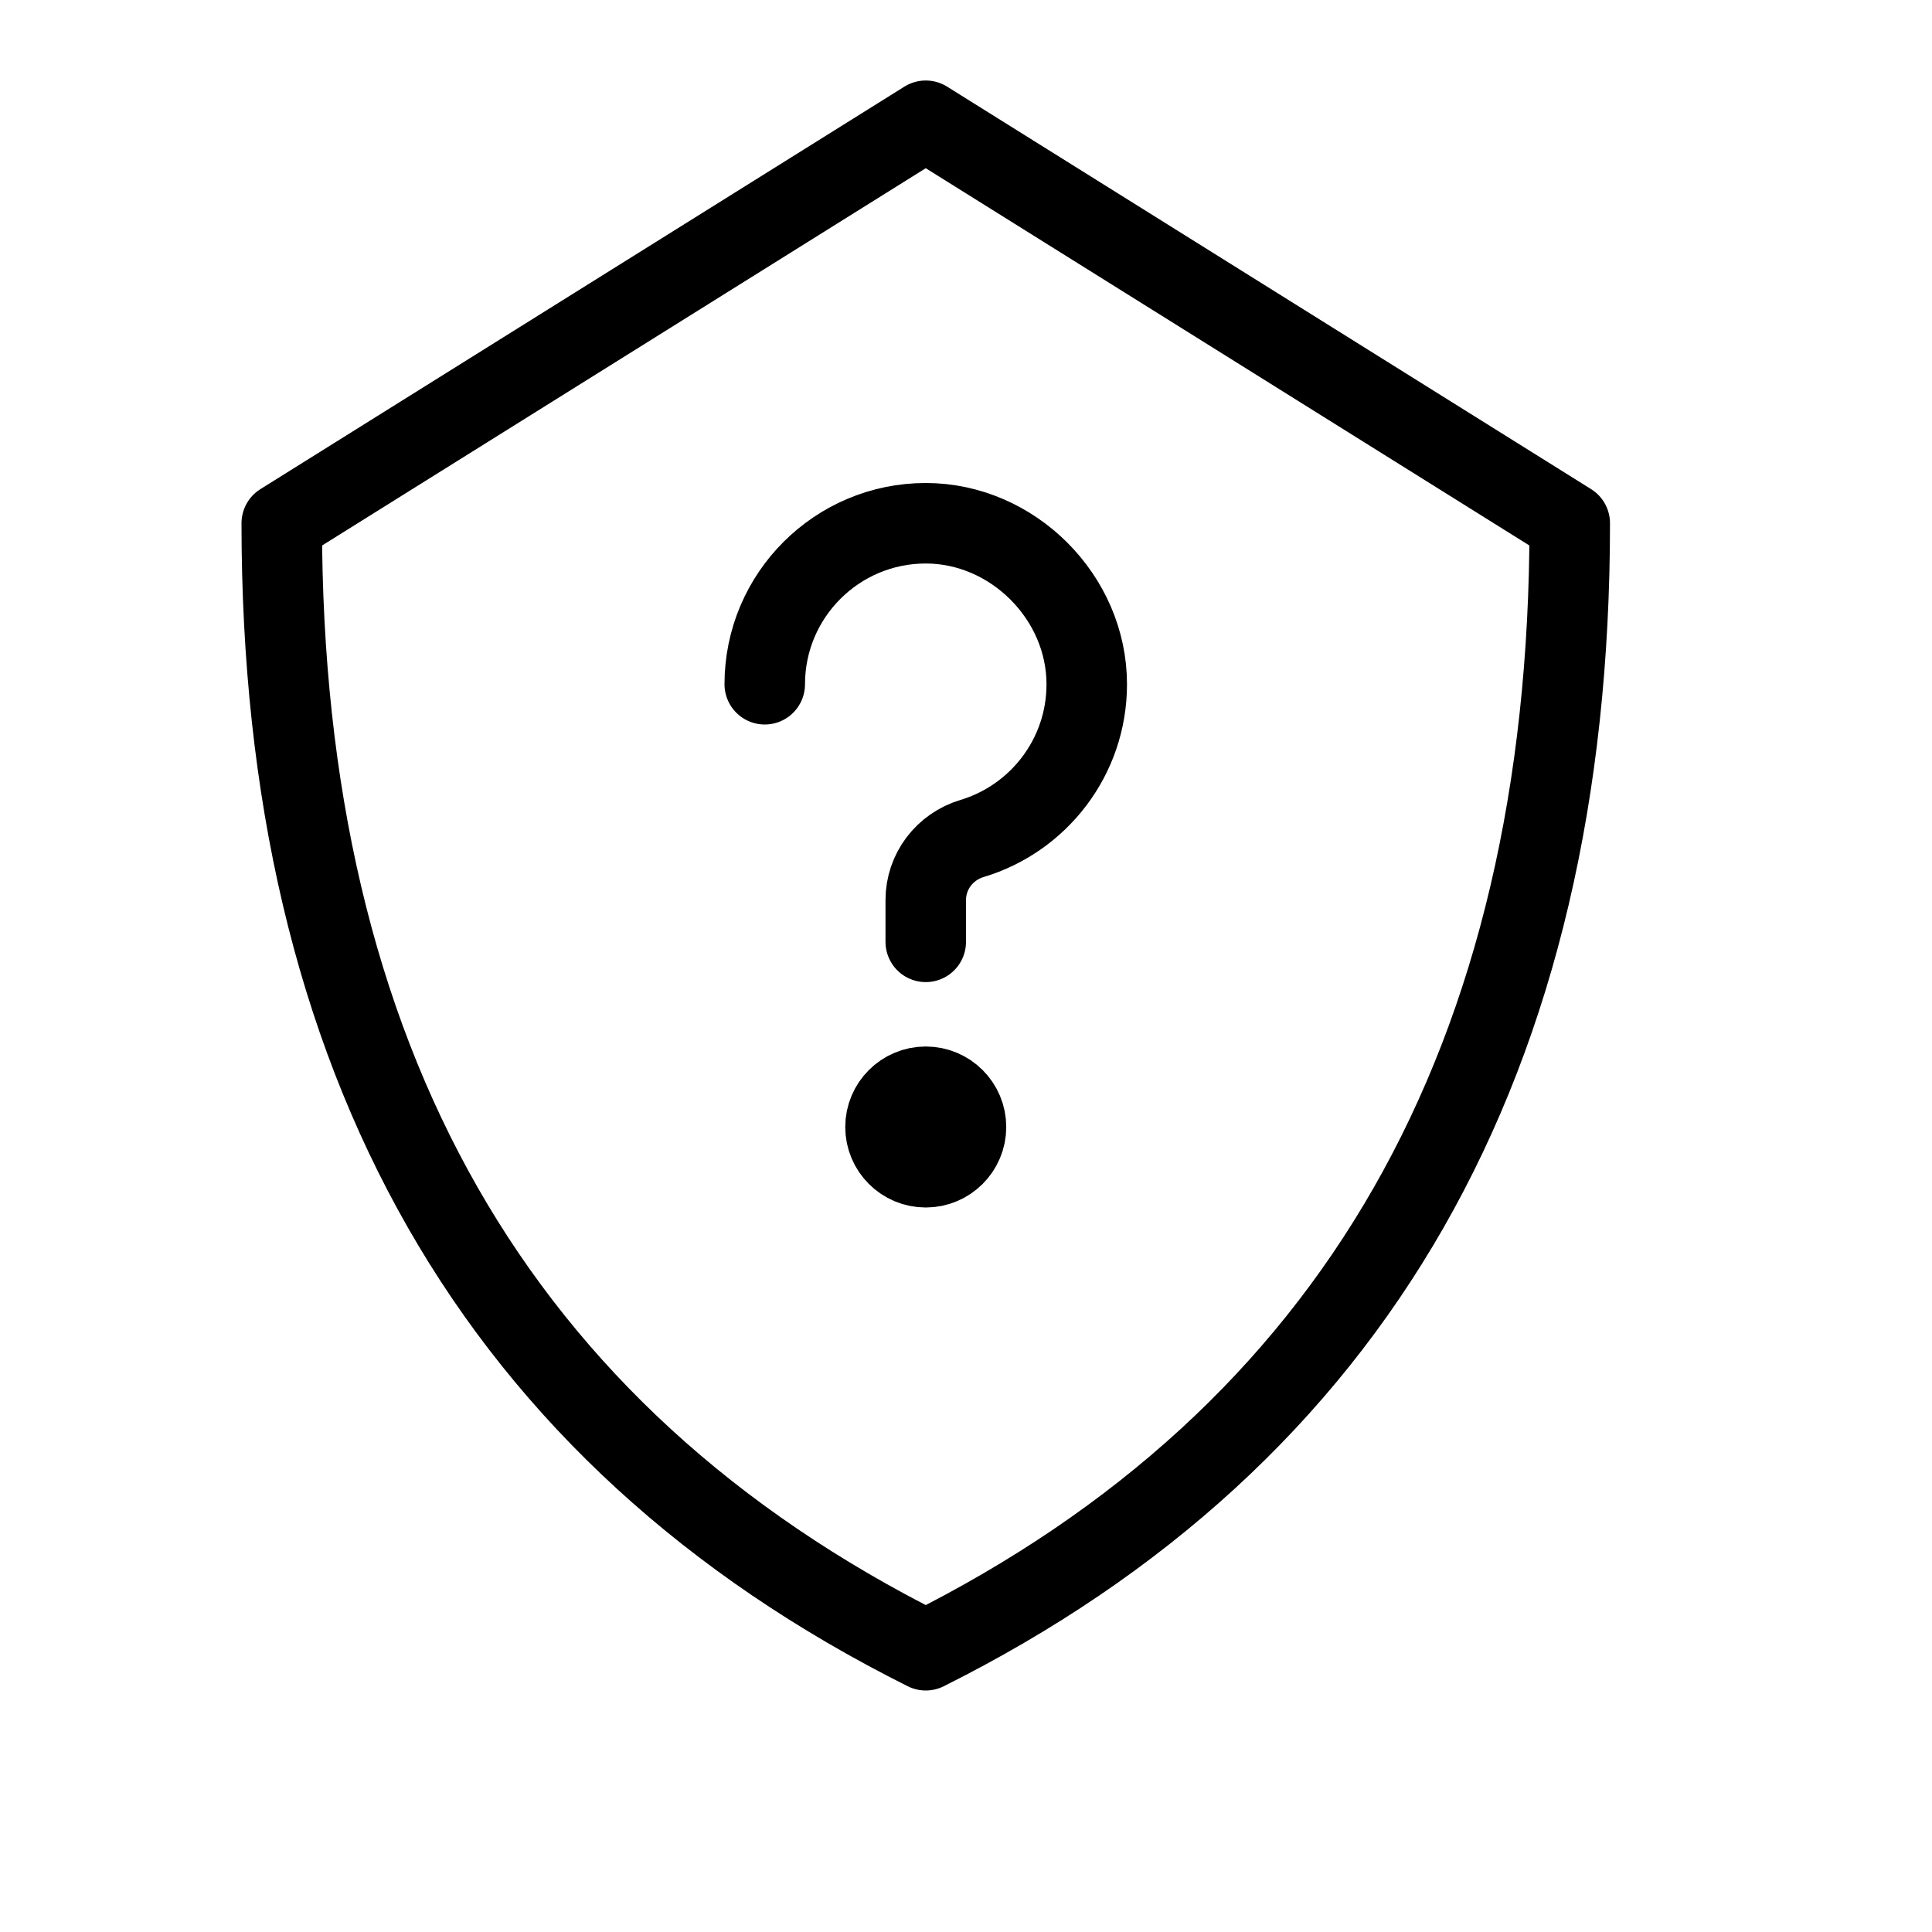<svg height="24" viewBox="0 0 24 24" width="24" xmlns="http://www.w3.org/2000/svg"><path d="m11.5 11.7v-.519c0-.355.235-.663.575-.765.824-.247 1.425-1.011 1.425-1.916 0-1.081-.919-2-2-2-1.104 0-2 .896-2 2m2 5c-.276 0-.5.224-.5.5s.224.5.5.5.5-.224.5-.5-.224-.5-.5-.5zm-8-7s2.667-1.667 8-5c5.333 3.333 8 5 8 5 0 6.667-2.667 11.333-8 14-5.333-2.667-8-7.333-8-14z" fill="none" stroke="#000" stroke-linecap="round" stroke-linejoin="round"/></svg>